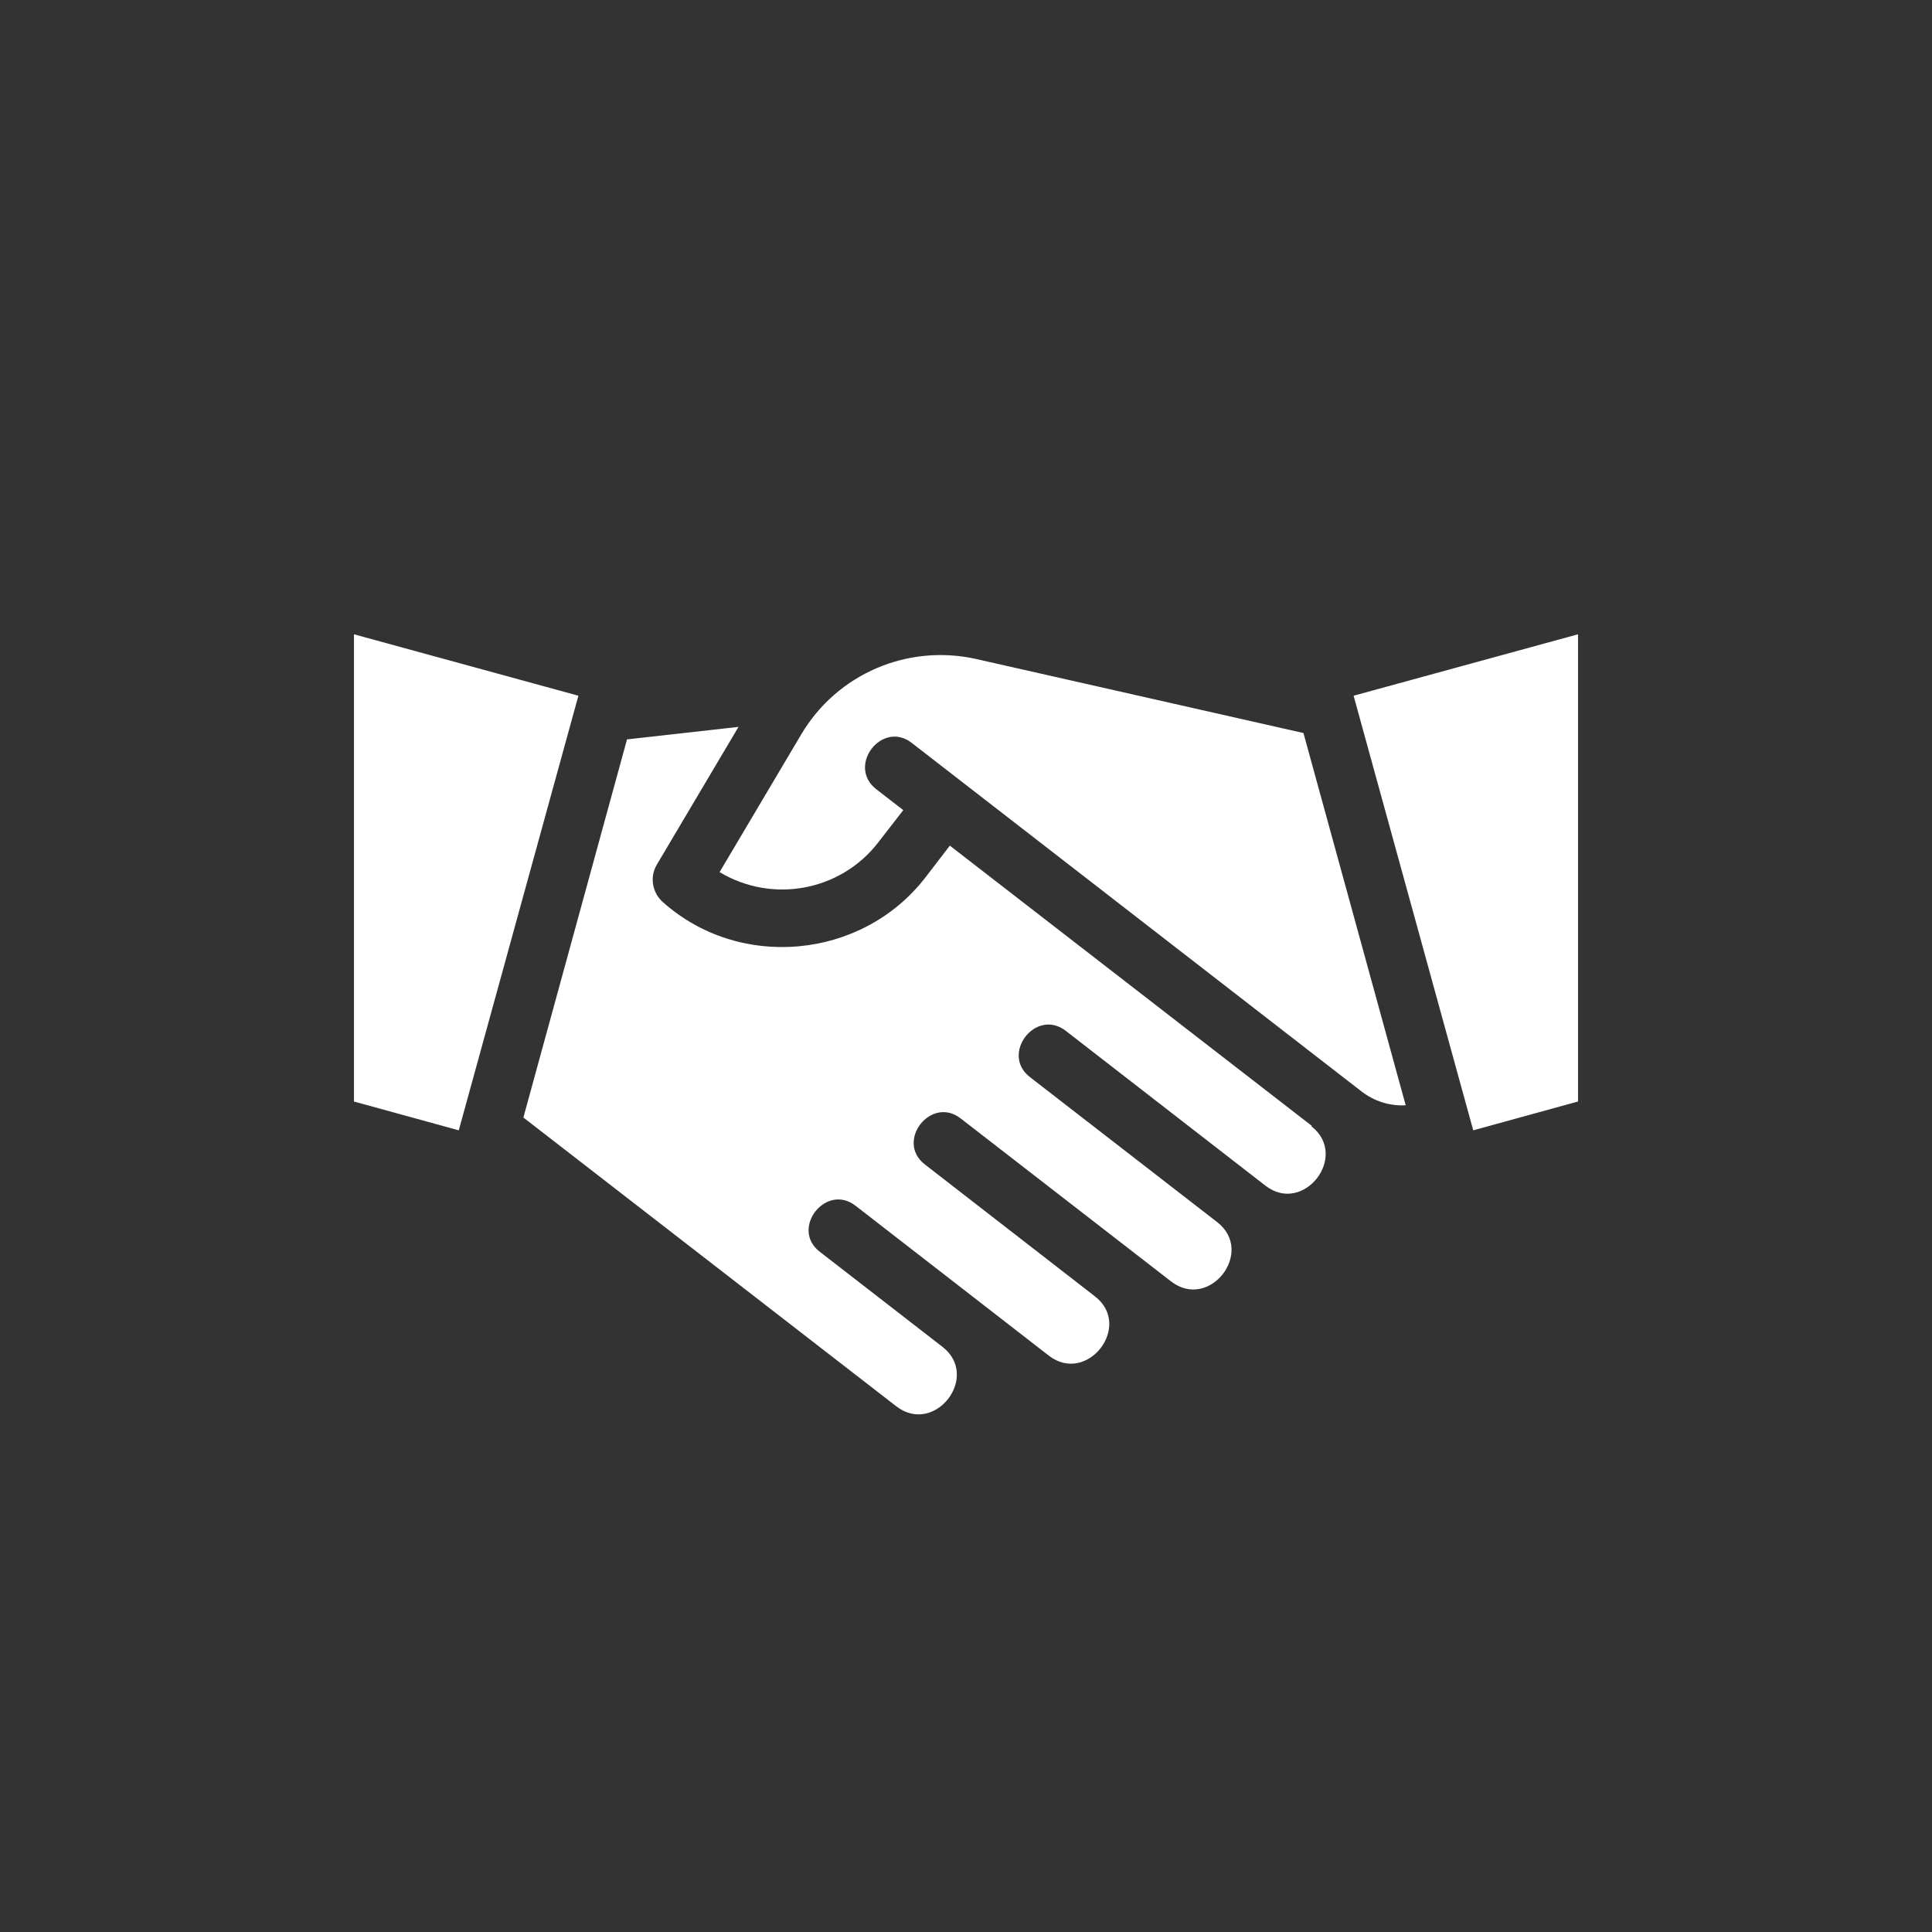 <?xml version="1.0" encoding="UTF-8"?>
<!DOCTYPE svg PUBLIC "-//W3C//DTD SVG 1.1//EN" "http://www.w3.org/Graphics/SVG/1.1/DTD/svg11.dtd">
<!-- Creator: CorelDRAW -->
<svg xmlns="http://www.w3.org/2000/svg" xml:space="preserve" width="15mm" height="15mm" version="1.1" style="shape-rendering:geometricPrecision; text-rendering:geometricPrecision; image-rendering:optimizeQuality; fill-rule:evenodd; clip-rule:evenodd"
viewBox="0 0 66.37 66.37"
 xmlns:xlink="http://www.w3.org/1999/xlink"
 xmlns:xodm="http://www.corel.com/coreldraw/odm/2003">
 <rect x="0" y="0" width="66.37" height="66.37" fill="#333333" stroke="none"/>
 <defs>
  <style type="text/css">
   <![CDATA[
    .fil0 {fill:none}
    .fil1 {fill:white;fill-rule:nonzero}
   ]]>
  </style>
 </defs>
 <g id="Layer_x0020_1">
  <circle class="fil0" cx="33.18" cy="33.18" r="33.18"/>
  <path class="fil1" d="M54.21 21.79l0 16.05 -3.6 0.99 -4.11 -14.93 7.71 -2.11zm-34.34 2.11l-4.11 14.93 -3.6 -0.99 0 -16.05 7.71 2.11zm25.18 14.79c1.31,1.02 -0.27,3.06 -1.58,2.04l-6.86 -5.32c-1.03,-0.79 -2.25,0.8 -1.23,1.59l6.43 4.98c1.32,1.02 -0.26,3.06 -1.58,2.04l-7.23 -5.6c-1.02,-0.79 -2.25,0.79 -1.23,1.58l5.84 4.53c1.32,1.01 -0.26,3.06 -1.58,2.04l-6.64 -5.15c-1.02,-0.79 -2.25,0.79 -1.23,1.58l4.22 3.27c1.31,1.02 -0.27,3.06 -1.59,2.04l-12.81 -9.92 3.56 -12.99 3.83 -0.43 -2.81 4.74c-0.24,0.41 -0.16,0.93 0.19,1.26 2.64,2.38 6.84,1.99 9.02,-0.8l0.86 -1.12 12.44 9.63zm-0.27 -13.5l3.51 12.78c-0.55,0.03 -1.08,-0.14 -1.51,-0.47l-15.46 -11.98c-1.02,-0.79 -2.24,0.79 -1.22,1.59l0.93 0.72 -0.86 1.11c-1.29,1.67 -3.63,2.11 -5.45,1.02l2.81 -4.74c1.23,-2.07 3.65,-3.11 6.01,-2.58l11.23 2.54z"/>
 </g>
</svg>
